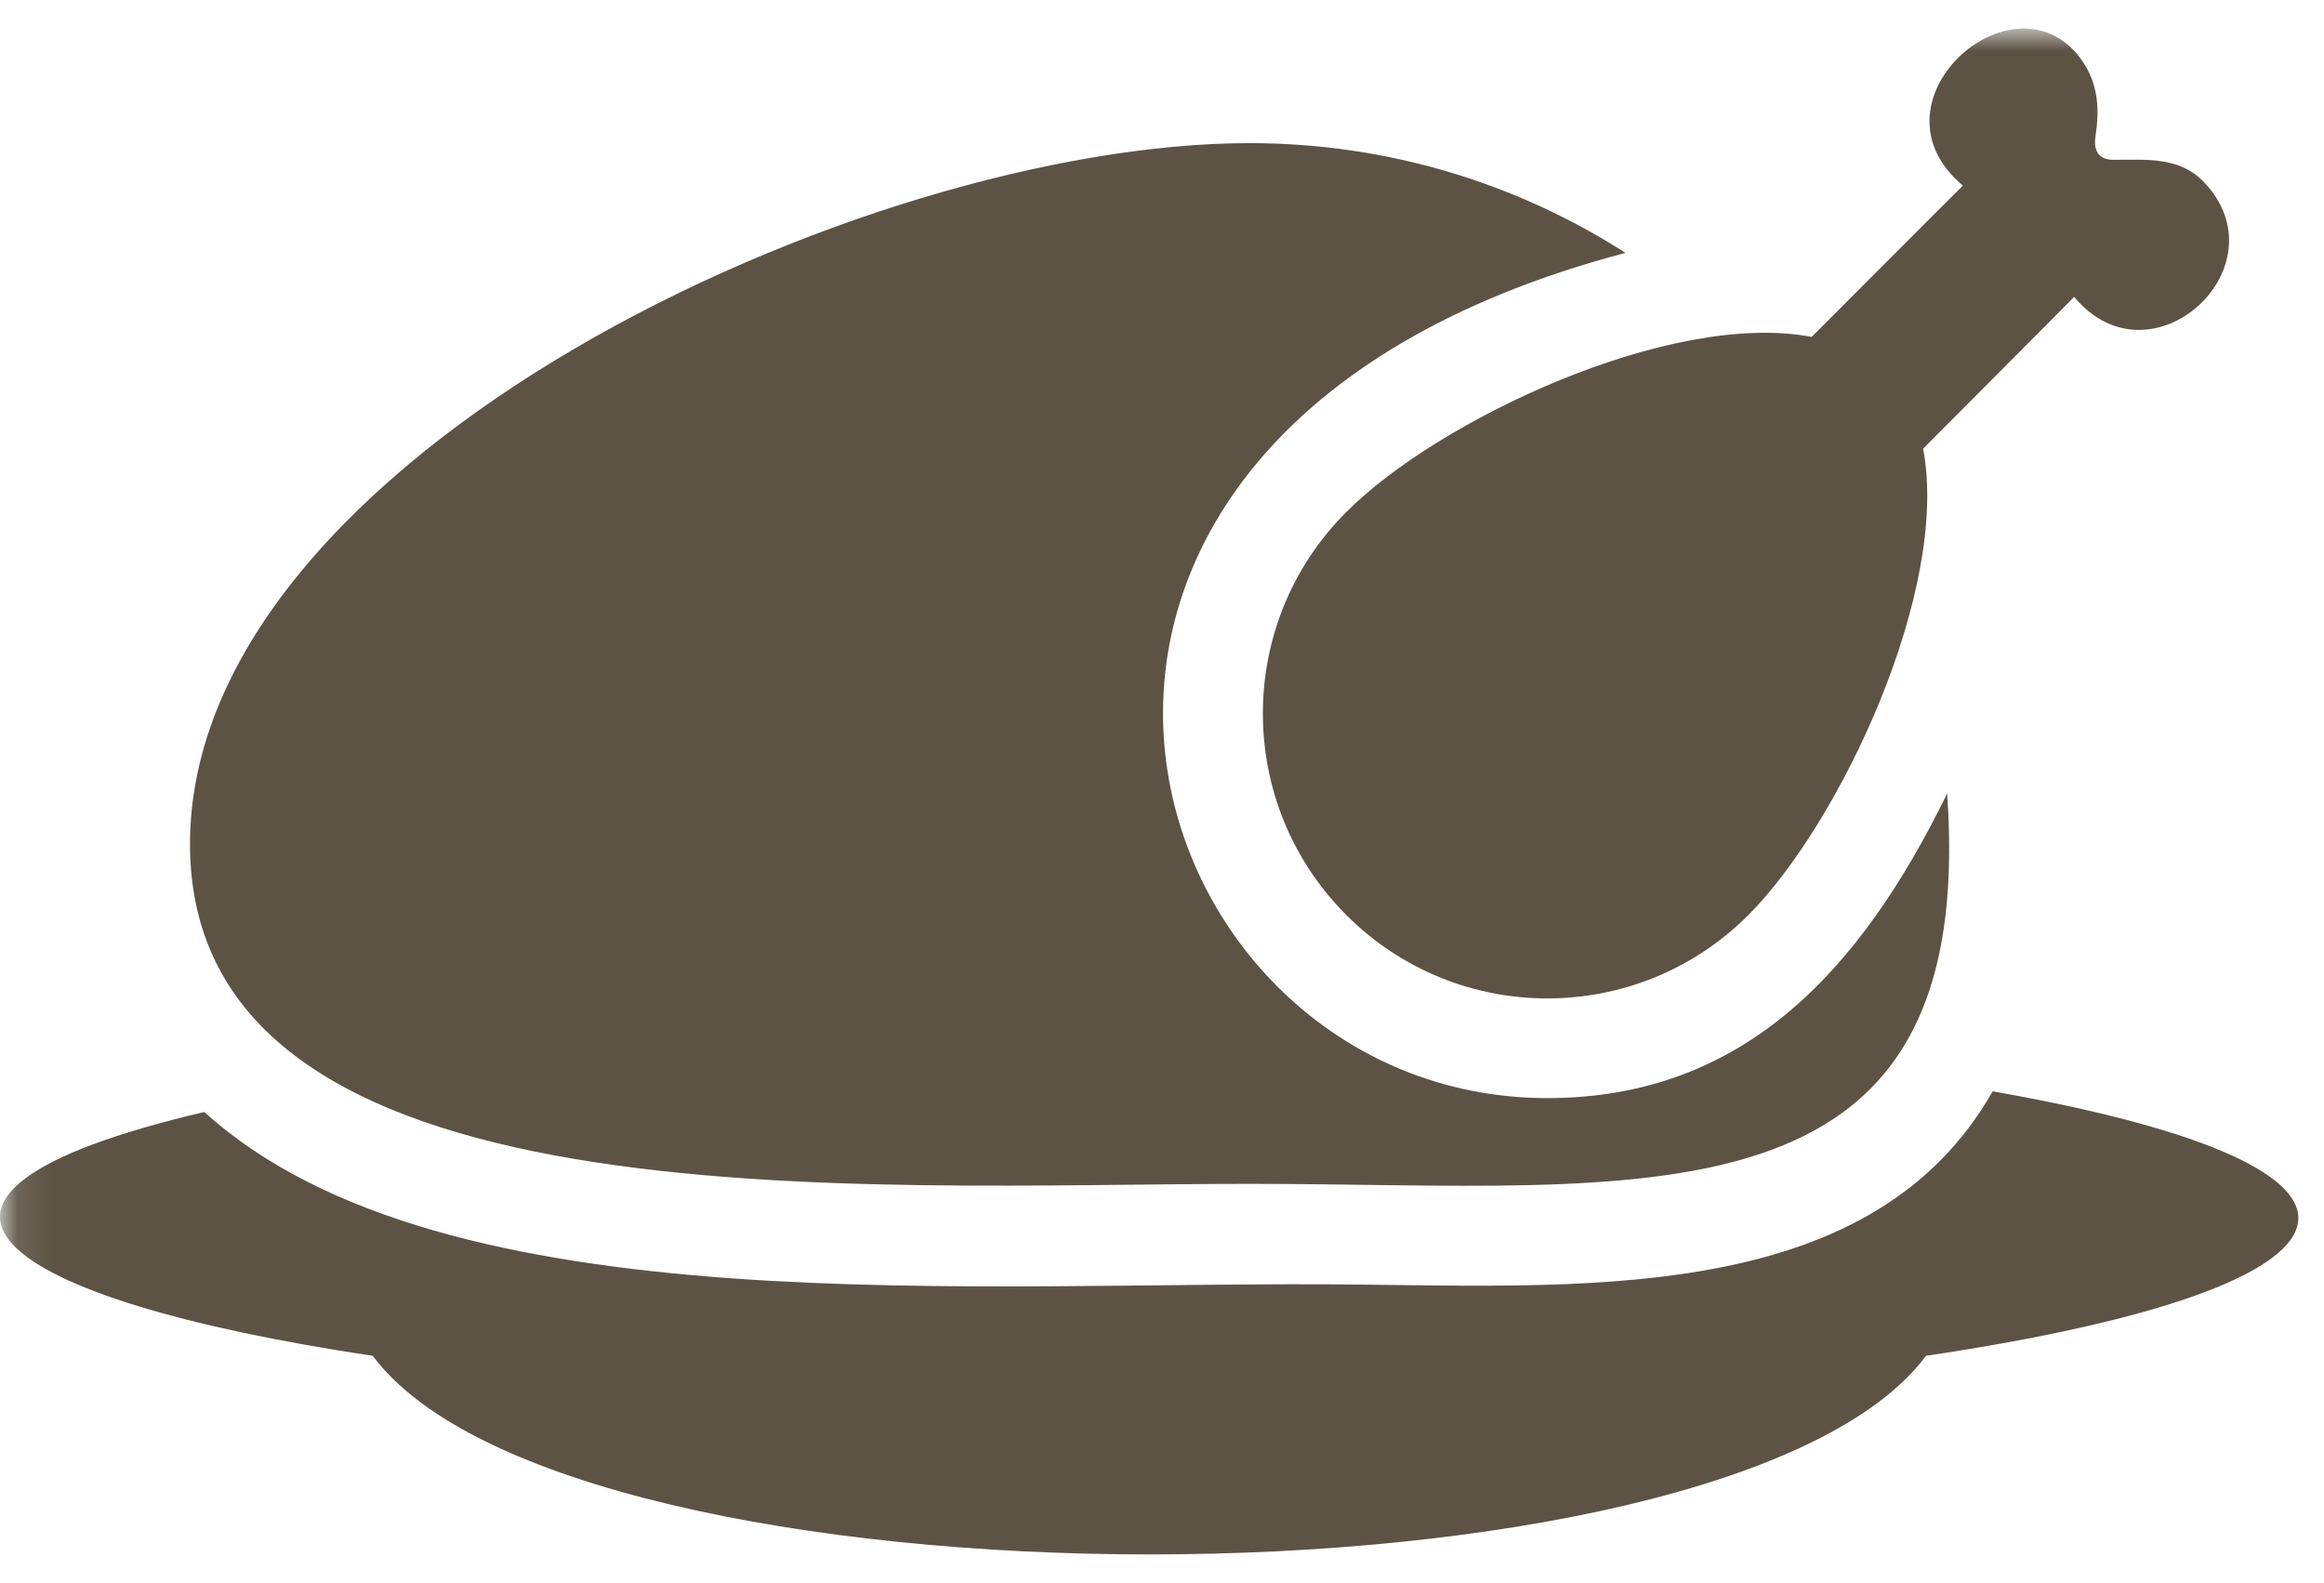 <?xml version="1.0" encoding="UTF-8" standalone="no"?>
<svg width="69px" height="47px" viewBox="0 0 69 47" version="1.1" xmlns="http://www.w3.org/2000/svg" xmlns:xlink="http://www.w3.org/1999/xlink" xmlns:sketch="http://www.bohemiancoding.com/sketch/ns">
    <!-- Generator: Sketch 3.3.2 (12043) - http://www.bohemiancoding.com/sketch -->
    <title>turkey7</title>
    <desc>Created with Sketch.</desc>
    <defs>
        <path id="path-1" d="M0.111,0.846 L70,0.846 L70,46.999 L0.111,46.999 L0.111,0.846 Z"></path>
    </defs>
    <g id="leket-mobile-screens" stroke="none" stroke-width="1" fill="none" fill-rule="evenodd" sketch:type="MSPage">
        <g id="leket-mobile-main" sketch:type="MSArtboardGroup" transform="translate(-285, -1336)">
            <g id="turkey7" sketch:type="MSLayerGroup" transform="translate(285, 1336)">
                <mask id="mask-2" sketch:name="Clip 2" fill="white">
                    <use xlink:href="#path-1"></use>
                </mask>
                <g id="Clip-2"></g>
                <path d="M59.163,32.404 C55.637,38.59 47.521,38.223 40.447,38.143 C29.135,37.999 13.204,39.493 6.066,33.017 C-4.642,35.533 -0.042,38.598 11.067,40.257 C16.925,48.116 51.327,48.124 57.184,40.257 C71.035,38.193 72.065,34.674 59.163,32.404 L59.163,32.404 Z" id="Fill-1" fill="#5C5344" sketch:type="MSShapeGroup" mask="url(#mask-2)"></path>
                <path d="M37.102,35.151 C48.766,35.151 58.747,36.709 57.811,23.562 C55.256,28.783 51.794,32.605 45.938,32.605 C33.475,32.605 27.315,13.034 48.261,7.508 C45.038,5.446 41.21,4.25 37.102,4.25 C25.631,4.25 5.641,13.567 5.641,25.062 C5.641,36.55 25.631,35.151 37.102,35.151 L37.102,35.151 Z" id="Fill-3" fill="#5C5344" sketch:type="MSShapeGroup" mask="url(#mask-2)"></path>
                <path d="M39.972,27.168 C43.267,30.471 48.615,30.471 51.911,27.168 C54.629,24.441 57.897,17.511 57.098,13.322 C57.214,13.198 61.466,8.945 61.582,8.814 C63.877,11.583 67.891,7.87 65.387,5.359 C64.674,4.647 63.689,4.746 62.753,4.746 C62.129,4.746 62.193,4.22 62.213,4.062 C62.329,3.305 62.337,2.476 61.747,1.704 C59.754,-0.899 55.313,3.031 58.279,5.511 C58.155,5.627 53.911,9.882 53.788,10.004 C49.608,9.203 42.693,12.471 39.972,15.203 C36.669,18.506 36.669,23.865 39.972,27.168 L39.972,27.168 Z" id="Fill-4" fill="#5C5344" sketch:type="MSShapeGroup" mask="url(#mask-2)"></path>
            </g>
        </g>
    </g>
</svg>
